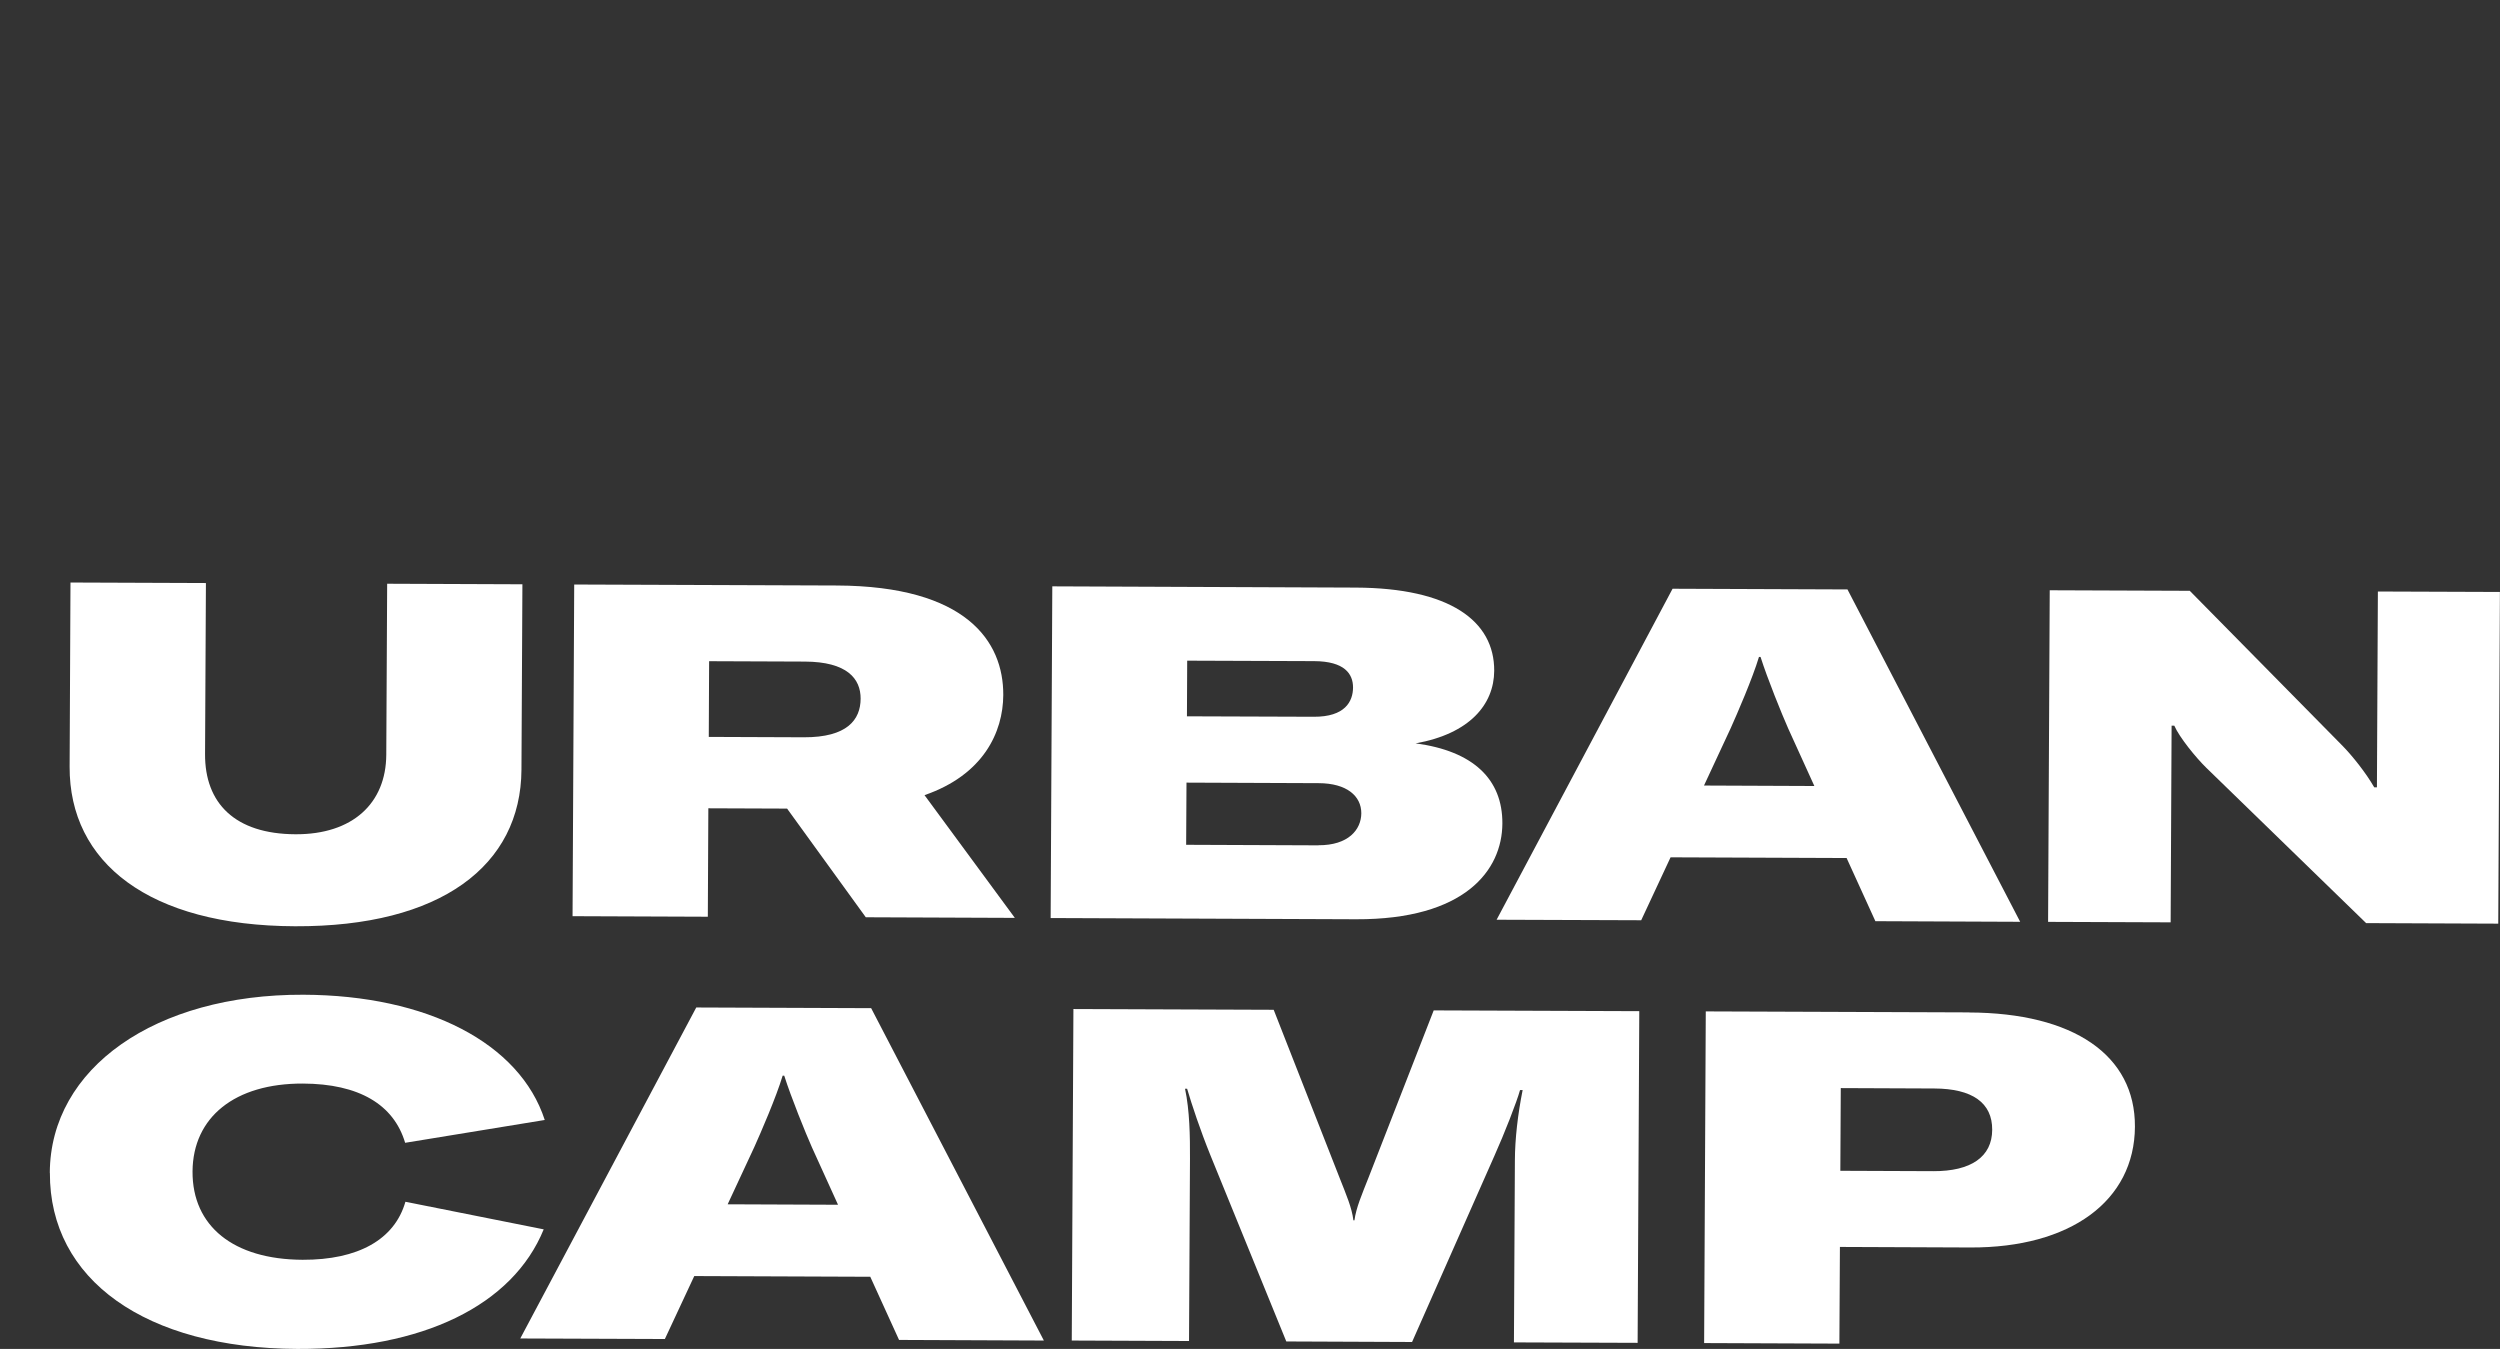 <svg width="139" height="75" viewBox="0 0 139 75" fill="none" xmlns="http://www.w3.org/2000/svg">
<rect x="0" y="0" width="139" height="75" fill="#333333" stroke="none"/>
<g clip-path="url(#clip0_1236_4889)">
<path d="M3.929 32.388L11.449 32.417L11.401 41.925C11.386 44.651 13.054 46.372 16.432 46.385C19.607 46.398 21.463 44.663 21.477 41.963L21.526 32.456L29.046 32.486L28.993 42.796C28.964 48.12 24.513 51.534 16.403 51.5C8.293 51.47 3.847 47.97 3.871 42.621L3.919 32.388H3.929Z" fill="white"/>
<path d="M48.141 51.004L43.762 44.958L39.384 44.941L39.355 50.97L31.834 50.94L31.926 32.499L46.527 32.554C53.723 32.584 55.796 35.656 55.782 38.643C55.772 40.719 54.67 43.082 51.403 44.21L56.425 51.034L48.141 51V51.004ZM39.427 36.763L39.408 40.972L44.695 40.993C47.102 41.002 47.846 40.019 47.851 38.848C47.856 37.733 47.097 36.793 44.748 36.784L39.432 36.763H39.427Z" fill="white"/>
<path d="M83.532 45.791C83.518 48.389 81.449 51.132 75.399 51.111L58.416 51.043L58.508 32.601L75.374 32.67C80.604 32.691 83.093 34.52 83.078 37.297C83.068 39.169 81.71 40.796 78.709 41.331C81.909 41.758 83.547 43.322 83.532 45.791ZM73.301 46.996C74.973 47.005 75.684 46.125 75.689 45.215C75.689 44.253 74.872 43.548 73.316 43.544L65.969 43.514L65.95 46.971L73.296 47.001L73.301 46.996ZM66.008 36.733L65.994 39.827L73.045 39.852C74.78 39.861 75.225 39.006 75.229 38.224C75.229 37.472 74.766 36.767 73.064 36.759L66.013 36.733H66.008Z" fill="white"/>
<path d="M83.209 51.141L92.995 32.734L102.719 32.772L112.322 51.252L104.271 51.218L102.671 47.706L92.884 47.667L91.251 51.166L83.199 51.137L83.209 51.141ZM94.735 43.676L100.878 43.702L99.423 40.502C99.075 39.72 98.263 37.716 97.886 36.524H97.799C97.442 37.716 96.576 39.711 96.224 40.493L94.74 43.681L94.735 43.676Z" fill="white"/>
<path d="M113.874 51.261L113.965 32.819L121.751 32.849L130.257 41.48C130.813 42.053 131.543 42.967 132.007 43.775H132.157L132.171 40.916L132.21 32.888L138.995 32.913L138.903 51.355L131.557 51.325L122.67 42.689C122.085 42.117 121.176 40.997 120.891 40.348H120.741L120.727 43.176L120.688 51.282L113.874 51.256V51.261Z" fill="white"/>
<path d="M2.769 65.203C2.798 59.383 8.636 55.277 16.867 55.307C23.773 55.332 28.901 58.003 30.288 62.271L22.526 63.54C21.893 61.408 19.955 60.259 16.843 60.246C13.054 60.233 10.724 62.118 10.705 65.134C10.69 68.172 12.972 70.026 16.823 70.044C19.907 70.056 21.942 68.92 22.541 66.818L30.23 68.352C28.505 72.577 23.498 75.026 16.534 75C8.1 74.966 2.745 71.154 2.774 65.207L2.769 65.203Z" fill="white"/>
<path d="M28.925 74.423L38.712 56.016L48.436 56.054L58.039 74.534L49.987 74.5L48.387 70.988L38.601 70.949L36.967 74.449L28.915 74.419L28.925 74.423ZM40.452 66.959L46.594 66.984L45.14 63.784C44.792 63.002 43.98 60.998 43.603 59.806H43.516C43.158 60.998 42.293 62.993 41.94 63.775L40.456 66.963L40.452 66.959Z" fill="white"/>
<path d="M59.59 74.543L59.682 56.102L70.817 56.144L74.5 65.536C74.848 66.42 75.167 67.151 75.249 67.852H75.307C75.399 67.151 75.727 66.399 76.085 65.489L79.714 56.178L91.144 56.221L91.052 74.662L84.175 74.637L84.228 64.506C84.233 63.335 84.388 61.959 84.659 60.609H84.513C84.335 61.259 83.648 63.019 83.088 64.267L78.511 74.615L71.518 74.585L67.308 64.254C66.728 62.823 66.264 61.417 66.003 60.532H65.887C66.148 61.754 66.168 63.186 66.163 64.429L66.11 74.56L59.585 74.534L59.59 74.543Z" fill="white"/>
<path d="M109.476 56.294C115.294 56.315 118.721 58.669 118.702 62.643C118.682 66.775 115.111 69.381 109.558 69.36L102.299 69.33L102.27 74.705L94.75 74.675L94.841 56.234L109.476 56.289V56.294ZM107.494 65.117C109.582 65.126 110.761 64.322 110.766 62.818C110.776 61.314 109.659 60.528 107.547 60.52L102.347 60.498L102.323 65.096L107.494 65.117Z" fill="white"/>
<path d="M1.479 19.651L0 17.061L38.238 0L76.433 17.061L74.954 19.651L38.238 3.252L1.479 19.651Z"/>
</g>
<defs>
<clipPath id="clip0_1236_4889">
<rect width="139" height="75" fill="white"/>
</clipPath>
</defs>
</svg>
